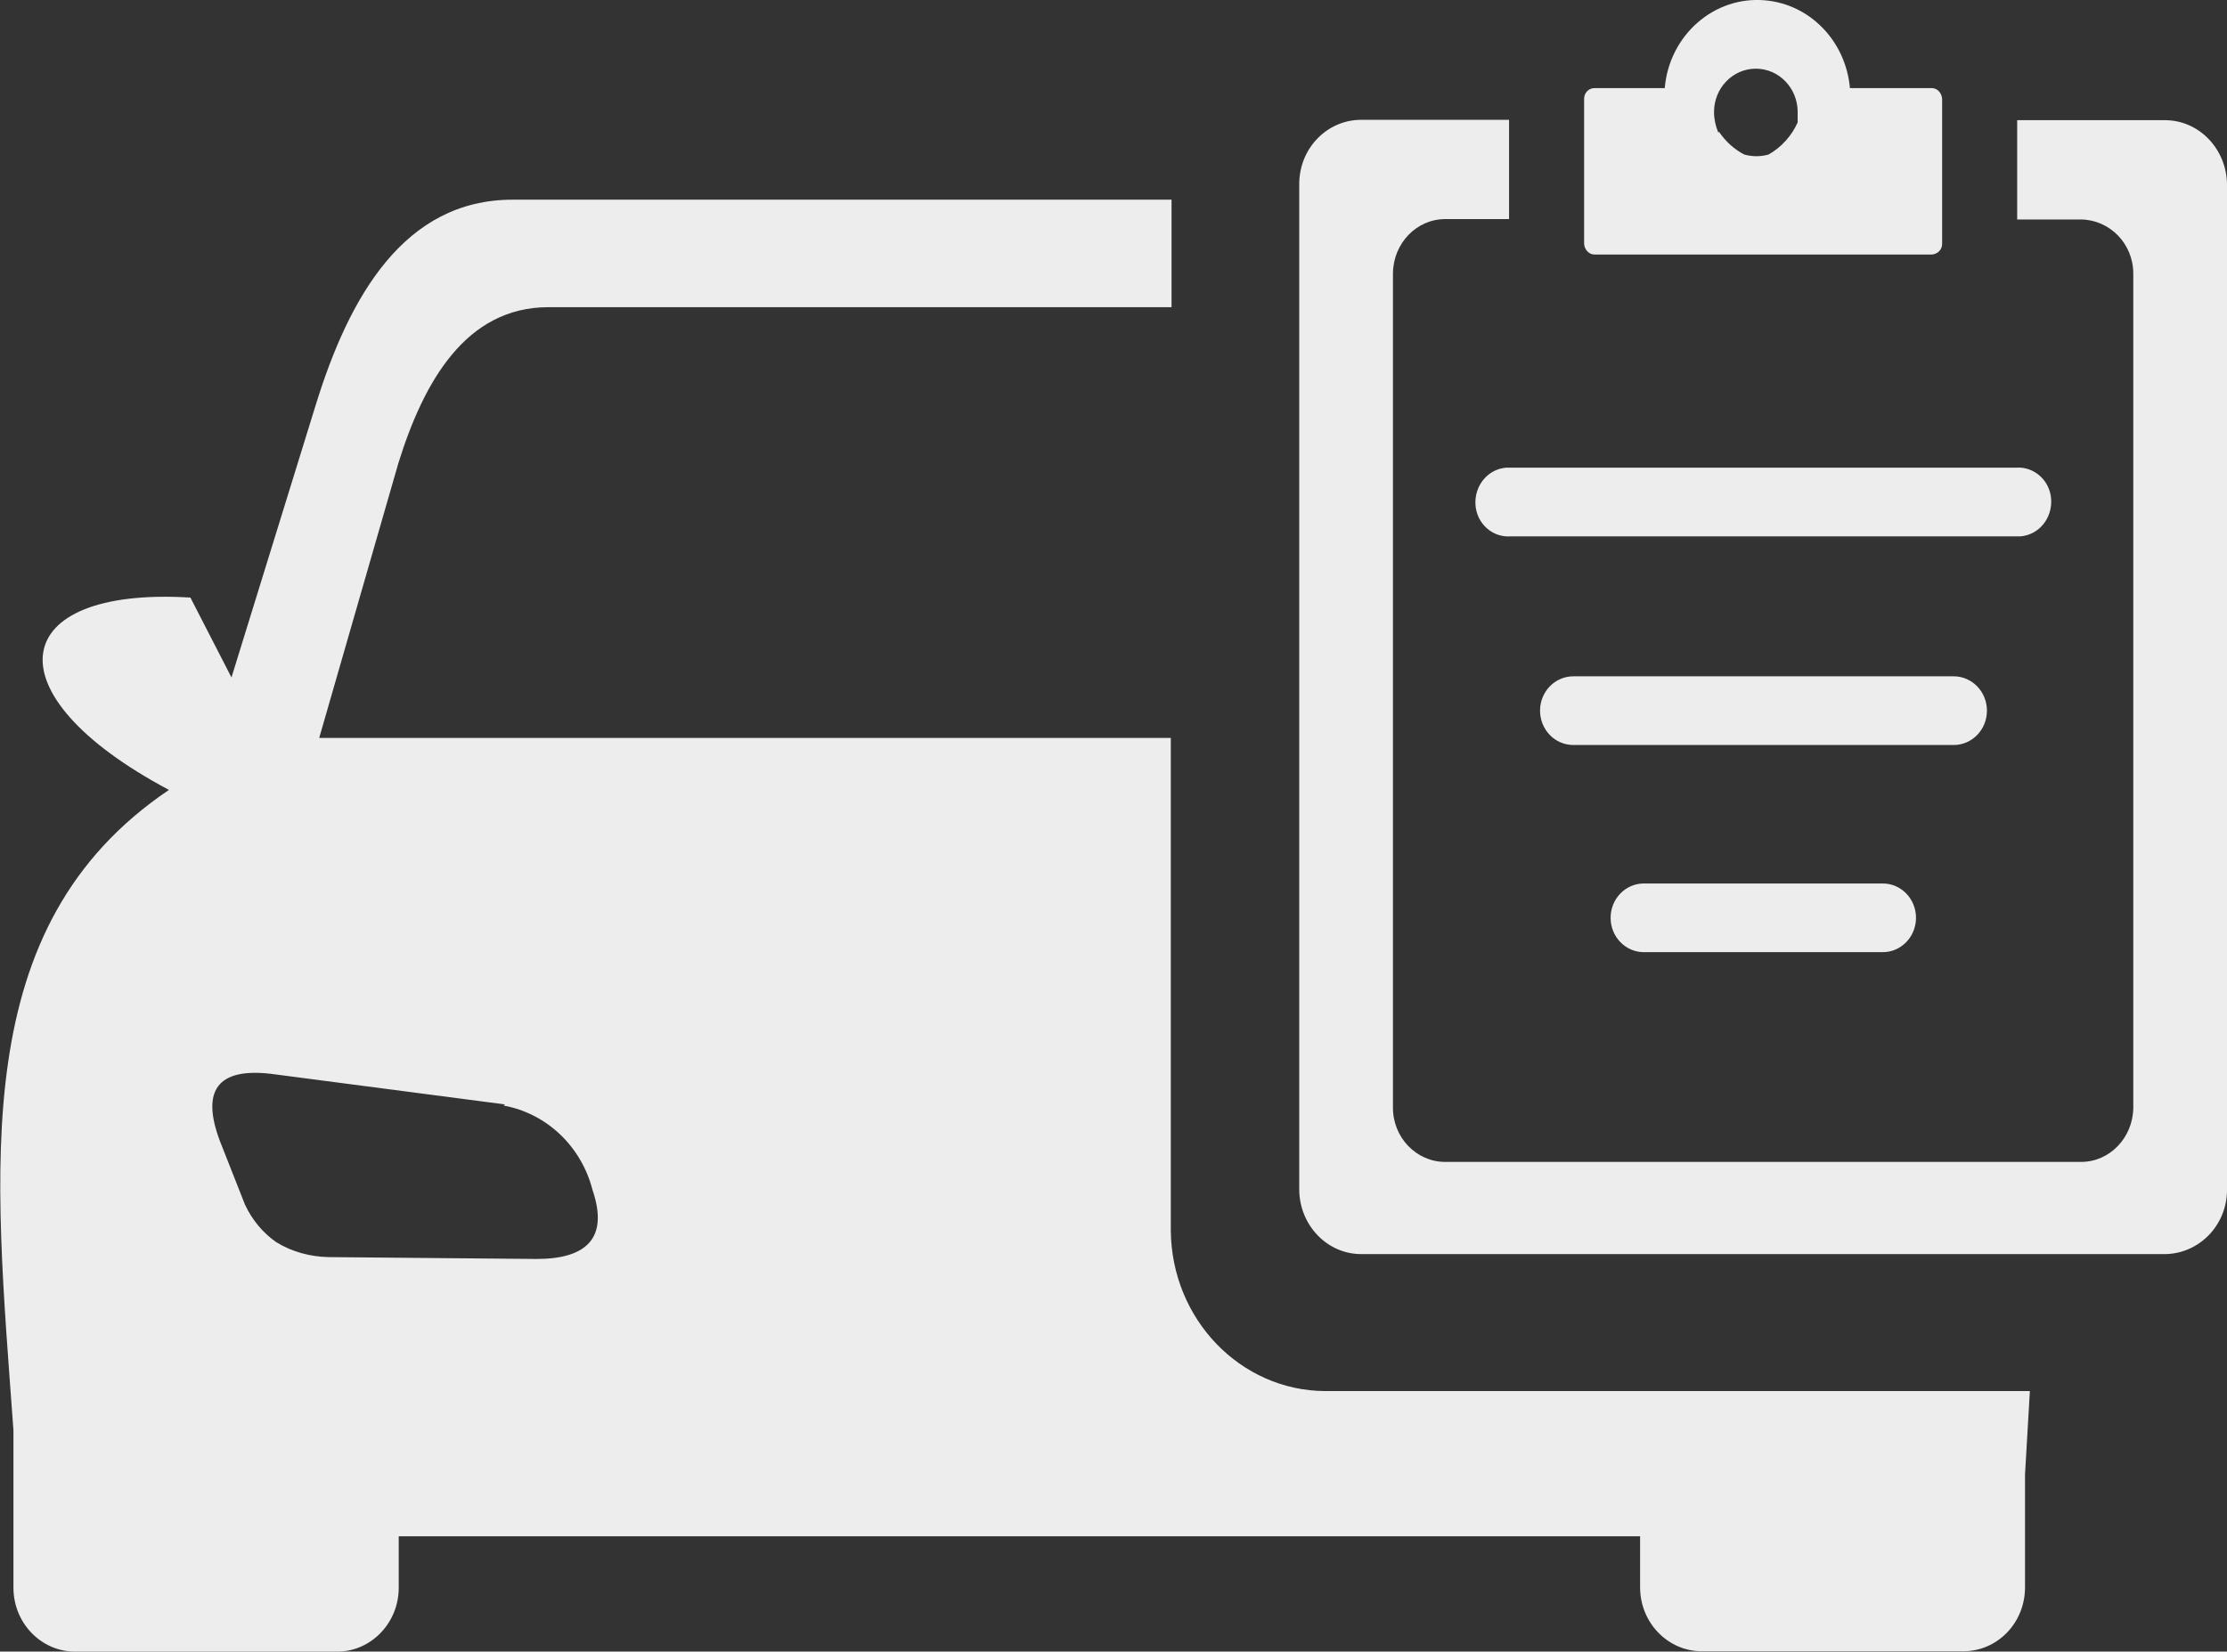 <?xml version="1.0" encoding="UTF-8"?>
<svg id="Layer_1" data-name="Layer 1" xmlns="http://www.w3.org/2000/svg" viewBox="0 0 59.65 44.25">
  <rect x="0" y="0" width="59.65" height="44.25" fill="#333333" stroke="none"/>
  <defs>
    <style>
      .cls-1 {
        fill: #ededed;
        fill-rule: evenodd;
        stroke-width: 0px;
      }
    </style>
  </defs>
  <path class="cls-1" d="M4.52,21.16c-4.85-2.58-4.32-5.45.58-5.15l1.1,2.14,2.26-7.31c.89-2.88,2.36-5.49,5.27-5.49h17.65v2.88H14.69c-2.21,0-3.34,1.99-4.02,4.18l-2.12,7.36h22.81v13.2c.02,2.37,1.86,4.29,4.14,4.3h18.87l-.13,2.23v3.03c0,.95-.74,1.71-1.65,1.71h-7.01c-.91,0-1.65-.77-1.65-1.71v-1.37H10.68v1.38c0,.94-.74,1.71-1.65,1.71H2.01c-.91,0-1.65-.77-1.65-1.71v-3.95c0-.09,0-.18,0-.27-.51-7.07-1.26-13.5,4.17-17.16ZM36.46,3.21h3.96v2.66h-1.71c-.77,0-1.39.65-1.4,1.45v22.36c0,.8.63,1.45,1.4,1.45h17.03c.77,0,1.39-.65,1.4-1.45V7.33c0-.8-.63-1.44-1.4-1.45h-1.71v-2.66h3.96c.91,0,1.65.77,1.66,1.72v26.94c0,.95-.75,1.71-1.66,1.72h-21.53c-.91,0-1.65-.77-1.66-1.72V4.93c0-.95.74-1.72,1.66-1.72h0ZM44.03,25.51c-.49,0-.89-.41-.89-.92,0-.51.4-.92.89-.92h6.4c.49,0,.89.41.89.92,0,.51-.4.92-.89.92h-6.4ZM42.14,19.96c-.49,0-.89-.41-.89-.92,0-.51.4-.92.89-.92h10.19c.49,0,.89.41.89.92,0,.51-.4.92-.89.92h-10.19ZM40.47,14.37c-.49.04-.92-.34-.95-.85s.33-.95.82-.99c.04,0,.09,0,.13,0h13.52c.49-.04.92.34.95.85s-.33.95-.82.99c-.04,0-.09,0-.13,0h-13.52ZM42.72,2.36h1.87c.12-1.42,1.33-2.48,2.7-2.35,1.2.11,2.15,1.1,2.26,2.35h2.19c.15,0,.27.13.28.29v3.88c0,.16-.12.28-.28.29h-9.03c-.15,0-.27-.13-.28-.29v-3.88c0-.16.12-.29.28-.29ZM46.05,3.54c.17.25.4.46.67.6.21.06.44.06.65,0,.34-.19.62-.5.78-.86,0-.09,0-.19,0-.28,0-.64-.5-1.16-1.12-1.16-.62,0-1.12.52-1.12,1.16h0c0,.19.04.37.11.54h.02ZM13.53,29.59l-6.27-.82c-1.46-.17-1.87.47-1.37,1.8l.67,1.7c.19.41.48.76.84,1.01.42.26.91.39,1.4.4l5.57.05c1.34,0,1.94-.56,1.5-1.85-.3-1.17-1.23-2.05-2.38-2.26l.02-.02Z"/>
</svg>